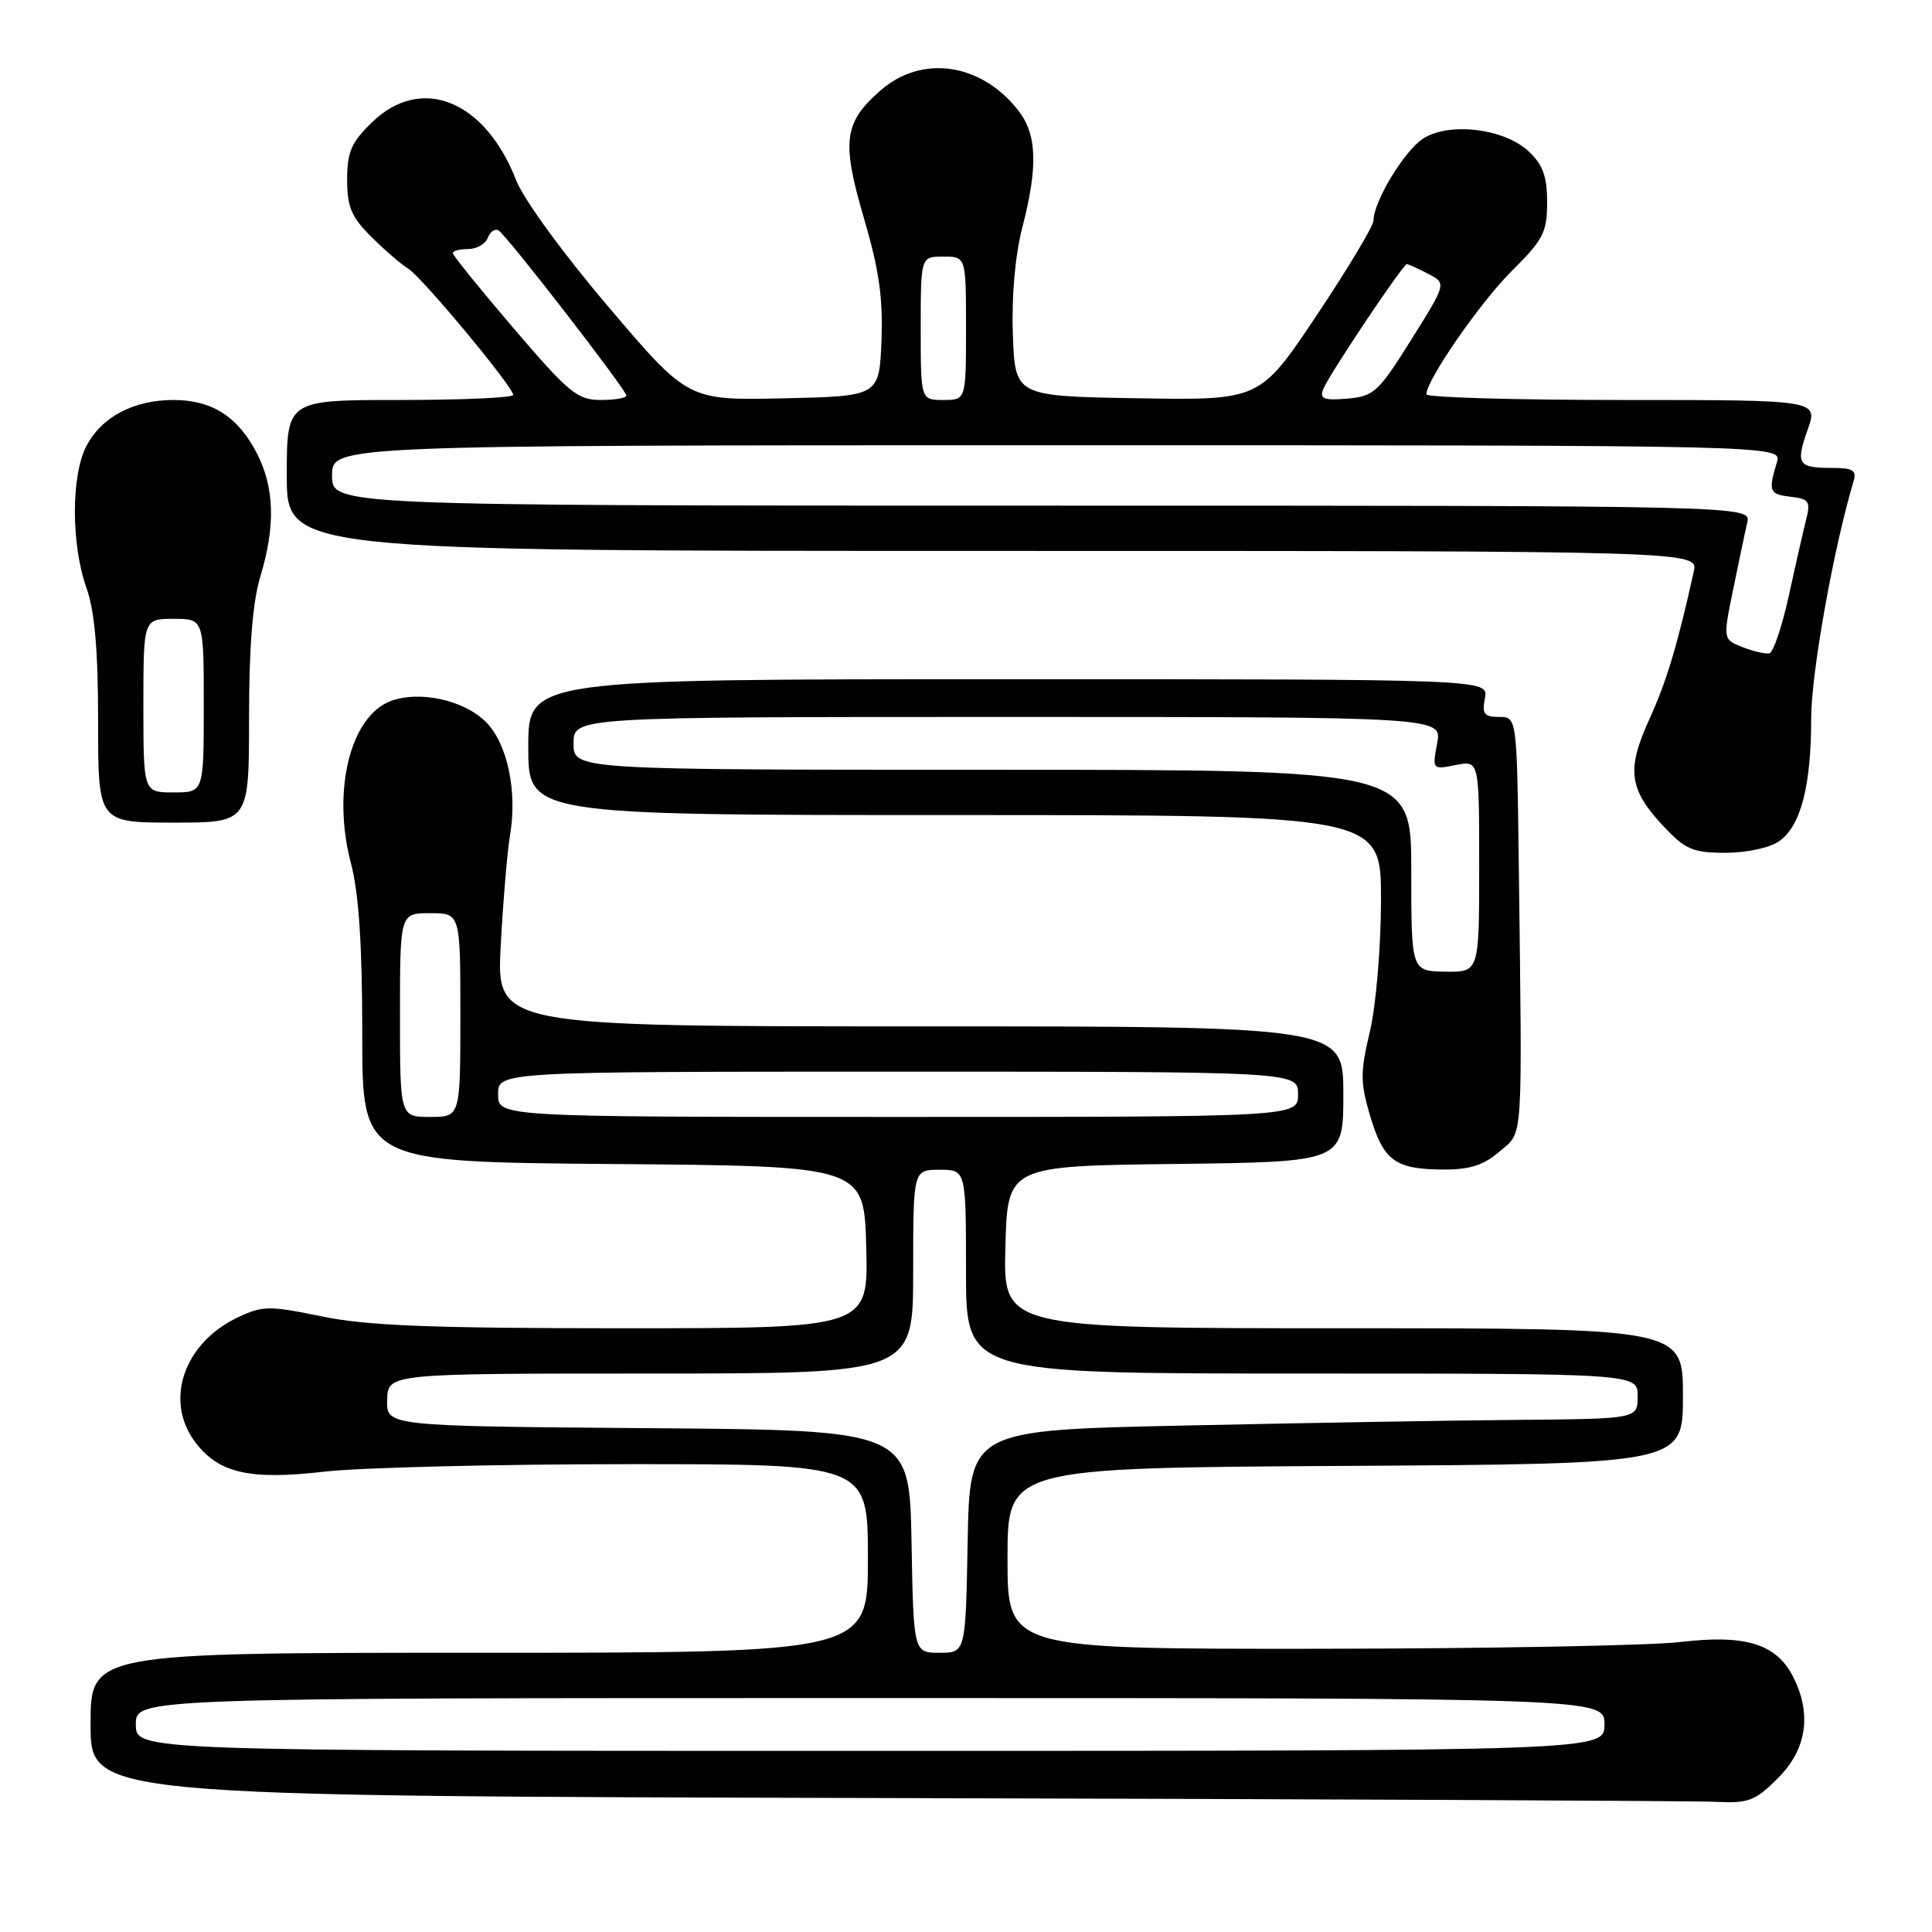 <?xml version="1.0" encoding="UTF-8" standalone="no"?>
<!DOCTYPE svg PUBLIC "-//W3C//DTD SVG 1.1//EN" "http://www.w3.org/Graphics/SVG/1.1/DTD/svg11.dtd" >
<svg xmlns="http://www.w3.org/2000/svg" xmlns:xlink="http://www.w3.org/1999/xlink" version="1.1" viewBox="0 0 256 256">
 <g >
 <path fill="currentColor"
d=" M 235.60 235.60 C 239.43 231.77 240.11 227.05 237.55 222.09 C 235.33 217.81 231.22 216.56 222.70 217.57 C 218.74 218.05 197.05 218.45 174.50 218.47 C 133.50 218.50 133.50 218.50 133.50 206.50 C 133.50 194.50 133.50 194.50 178.25 194.24 C 223.00 193.98 223.00 193.98 223.00 184.99 C 223.00 176.00 223.00 176.00 177.97 176.00 C 132.93 176.00 132.93 176.00 133.22 165.25 C 133.50 154.50 133.50 154.50 155.75 154.23 C 178.00 153.96 178.00 153.96 178.00 144.98 C 178.00 136.00 178.00 136.00 121.89 136.00 C 65.78 136.00 65.78 136.00 66.35 125.25 C 66.67 119.34 67.22 112.81 67.57 110.73 C 68.58 104.88 67.24 98.51 64.39 95.67 C 61.47 92.75 55.56 91.46 51.75 92.90 C 46.41 94.93 43.99 104.77 46.48 114.30 C 47.55 118.38 48.00 125.11 48.00 137.04 C 48.00 153.97 48.00 153.97 81.25 154.24 C 114.50 154.50 114.50 154.50 114.78 165.25 C 115.07 176.00 115.07 176.00 82.64 176.00 C 57.11 176.00 48.61 175.67 42.65 174.43 C 35.64 172.99 34.81 173.00 31.51 174.56 C 24.24 178.01 21.68 185.79 26.02 191.29 C 29.12 195.24 33.21 196.13 43.00 195.00 C 47.67 194.46 65.79 194.01 83.25 194.01 C 115.00 194.00 115.00 194.00 115.00 206.50 C 115.00 219.00 115.00 219.00 63.50 219.00 C 12.00 219.00 12.00 219.00 12.00 228.50 C 12.00 237.99 12.00 237.99 117.25 238.25 C 175.14 238.39 224.68 238.62 227.35 238.75 C 231.69 238.97 232.56 238.64 235.60 235.60 Z  M 198.69 152.59 C 201.87 149.85 201.71 152.23 201.25 114.75 C 201.00 95.00 201.00 95.00 198.64 95.00 C 196.66 95.00 196.35 94.60 196.76 92.50 C 197.23 90.00 197.23 90.00 133.62 90.00 C 70.00 90.00 70.00 90.00 70.00 99.00 C 70.00 108.00 70.00 108.00 126.50 108.00 C 183.00 108.00 183.00 108.00 182.99 119.25 C 182.98 125.55 182.33 133.22 181.52 136.67 C 180.23 142.11 180.24 143.44 181.56 147.89 C 183.32 153.80 184.85 154.93 191.19 154.97 C 194.74 154.99 196.57 154.41 198.69 152.59 Z  M 235.74 111.47 C 238.61 109.46 239.99 104.18 239.99 95.18 C 240.00 89.16 242.95 72.64 245.61 63.75 C 246.04 62.32 245.51 62.00 242.73 62.00 C 238.22 62.00 237.91 61.51 239.53 56.91 C 240.91 53.00 240.91 53.00 214.96 53.00 C 200.68 53.00 189.00 52.66 189.00 52.25 C 189.01 50.35 196.15 40.04 200.34 35.88 C 204.50 31.76 205.00 30.78 205.00 26.81 C 205.00 23.37 204.44 21.82 202.56 20.06 C 199.31 17.01 191.98 16.13 188.53 18.39 C 186.05 20.02 182.00 26.72 182.00 29.22 C 182.00 29.93 178.61 35.58 174.47 41.78 C 166.94 53.05 166.94 53.05 150.72 52.77 C 134.50 52.50 134.50 52.50 134.21 44.30 C 134.03 39.23 134.51 33.83 135.46 30.15 C 137.56 22.05 137.41 17.79 134.91 14.61 C 129.96 8.32 122.12 7.20 116.64 12.01 C 111.80 16.26 111.49 18.75 114.50 29.00 C 116.48 35.74 117.02 39.53 116.80 45.15 C 116.50 52.50 116.50 52.50 103.83 52.78 C 91.16 53.06 91.16 53.06 80.64 40.68 C 74.67 33.67 69.37 26.40 68.40 23.90 C 64.28 13.29 55.82 9.87 49.30 16.20 C 46.55 18.86 46.00 20.13 46.00 23.80 C 46.00 27.44 46.56 28.76 49.25 31.43 C 51.04 33.20 53.21 35.07 54.07 35.58 C 55.81 36.60 68.00 51.25 68.00 52.33 C 68.00 52.70 61.25 53.00 53.00 53.00 C 38.00 53.00 38.00 53.00 38.00 63.00 C 38.00 73.00 38.00 73.00 131.52 73.00 C 225.04 73.00 225.04 73.00 224.43 75.75 C 222.27 85.51 220.82 90.33 218.54 95.32 C 215.48 102.01 215.84 104.62 220.49 109.56 C 223.33 112.57 224.35 113.00 228.65 113.00 C 231.43 113.00 234.50 112.34 235.74 111.47 Z  M 33.00 95.16 C 33.00 85.76 33.48 79.74 34.49 76.41 C 36.51 69.74 36.38 64.66 34.06 60.11 C 31.56 55.22 28.10 53.00 22.99 53.00 C 17.69 53.00 13.44 55.26 11.44 59.12 C 9.41 63.04 9.42 72.13 11.45 77.88 C 12.55 80.99 13.00 86.10 13.00 95.63 C 13.00 109.00 13.00 109.00 23.00 109.00 C 33.00 109.00 33.00 109.00 33.00 95.16 Z  M 18.00 228.50 C 18.00 225.00 18.00 225.00 115.30 225.00 C 212.60 225.00 212.60 225.00 212.60 228.50 C 212.60 232.00 212.60 232.00 115.30 232.00 C 18.00 232.00 18.00 232.00 18.00 228.50 Z  M 120.78 204.25 C 120.50 189.50 120.50 189.50 85.85 189.24 C 51.20 188.97 51.20 188.97 51.30 185.49 C 51.40 182.00 51.40 182.00 86.20 182.00 C 121.00 182.00 121.00 182.00 121.00 168.50 C 121.00 155.00 121.00 155.00 124.50 155.00 C 128.00 155.00 128.00 155.00 128.00 168.50 C 128.00 182.00 128.00 182.00 172.50 182.00 C 217.00 182.00 217.00 182.00 217.00 185.00 C 217.00 188.00 217.00 188.00 201.25 188.14 C 192.59 188.21 172.68 188.55 157.00 188.89 C 128.50 189.50 128.50 189.50 128.22 204.25 C 127.95 219.00 127.95 219.00 124.50 219.00 C 121.05 219.00 121.05 219.00 120.78 204.25 Z  M 53.00 134.50 C 53.00 121.00 53.00 121.00 57.00 121.00 C 61.00 121.00 61.00 121.00 61.00 134.50 C 61.00 148.00 61.00 148.00 57.00 148.00 C 53.00 148.00 53.00 148.00 53.00 134.50 Z  M 66.00 145.00 C 66.00 142.00 66.00 142.00 119.00 142.00 C 172.00 142.00 172.00 142.00 172.00 145.00 C 172.00 148.00 172.00 148.00 119.00 148.00 C 66.00 148.00 66.00 148.00 66.00 145.00 Z  M 187.00 115.34 C 187.00 102.00 187.00 102.00 131.50 102.00 C 76.00 102.00 76.00 102.00 76.00 98.50 C 76.00 95.00 76.00 95.00 133.55 95.00 C 191.09 95.00 191.09 95.00 190.43 98.50 C 189.78 101.97 189.80 101.99 192.89 101.37 C 196.00 100.75 196.00 100.75 196.00 114.78 C 196.00 128.82 196.00 128.82 191.50 128.75 C 187.00 128.68 187.00 128.68 187.00 115.34 Z  M 230.90 85.75 C 228.30 84.72 228.30 84.72 229.65 78.11 C 230.39 74.47 231.23 70.49 231.52 69.25 C 232.04 67.00 232.04 67.00 138.02 67.00 C 44.00 67.00 44.00 67.00 44.00 63.00 C 44.00 59.00 44.00 59.00 140.07 59.00 C 236.13 59.00 236.13 59.00 235.45 61.25 C 234.28 65.12 234.43 65.49 237.25 65.82 C 239.70 66.10 239.93 66.43 239.33 68.82 C 238.96 70.29 237.92 74.84 237.03 78.93 C 236.13 83.02 234.97 86.46 234.45 86.57 C 233.93 86.68 232.33 86.31 230.90 85.75 Z  M 68.09 43.54 C 63.64 38.34 60.00 33.84 60.00 33.54 C 60.00 33.24 60.91 33.00 62.03 33.00 C 63.15 33.00 64.32 32.33 64.64 31.51 C 64.95 30.68 65.60 30.25 66.07 30.54 C 67.19 31.24 83.00 51.66 83.00 52.42 C 83.00 52.74 81.46 53.00 79.59 53.00 C 76.52 53.00 75.37 52.06 68.09 43.54 Z  M 122.00 43.50 C 122.00 34.00 122.00 34.00 125.00 34.00 C 128.00 34.00 128.00 34.00 128.00 43.50 C 128.00 53.00 128.00 53.00 125.00 53.00 C 122.00 53.00 122.00 53.00 122.00 43.50 Z  M 175.33 51.57 C 176.04 49.74 185.89 35.00 186.42 35.00 C 186.61 35.00 187.87 35.57 189.22 36.27 C 191.68 37.54 191.68 37.54 186.99 45.02 C 182.64 51.97 182.04 52.52 178.52 52.82 C 175.42 53.08 174.84 52.85 175.33 51.57 Z  M 19.00 93.50 C 19.00 82.00 19.00 82.00 23.00 82.00 C 27.00 82.00 27.00 82.00 27.00 93.50 C 27.00 105.00 27.00 105.00 23.00 105.00 C 19.00 105.00 19.00 105.00 19.00 93.50 Z "/>
</g>
</svg>